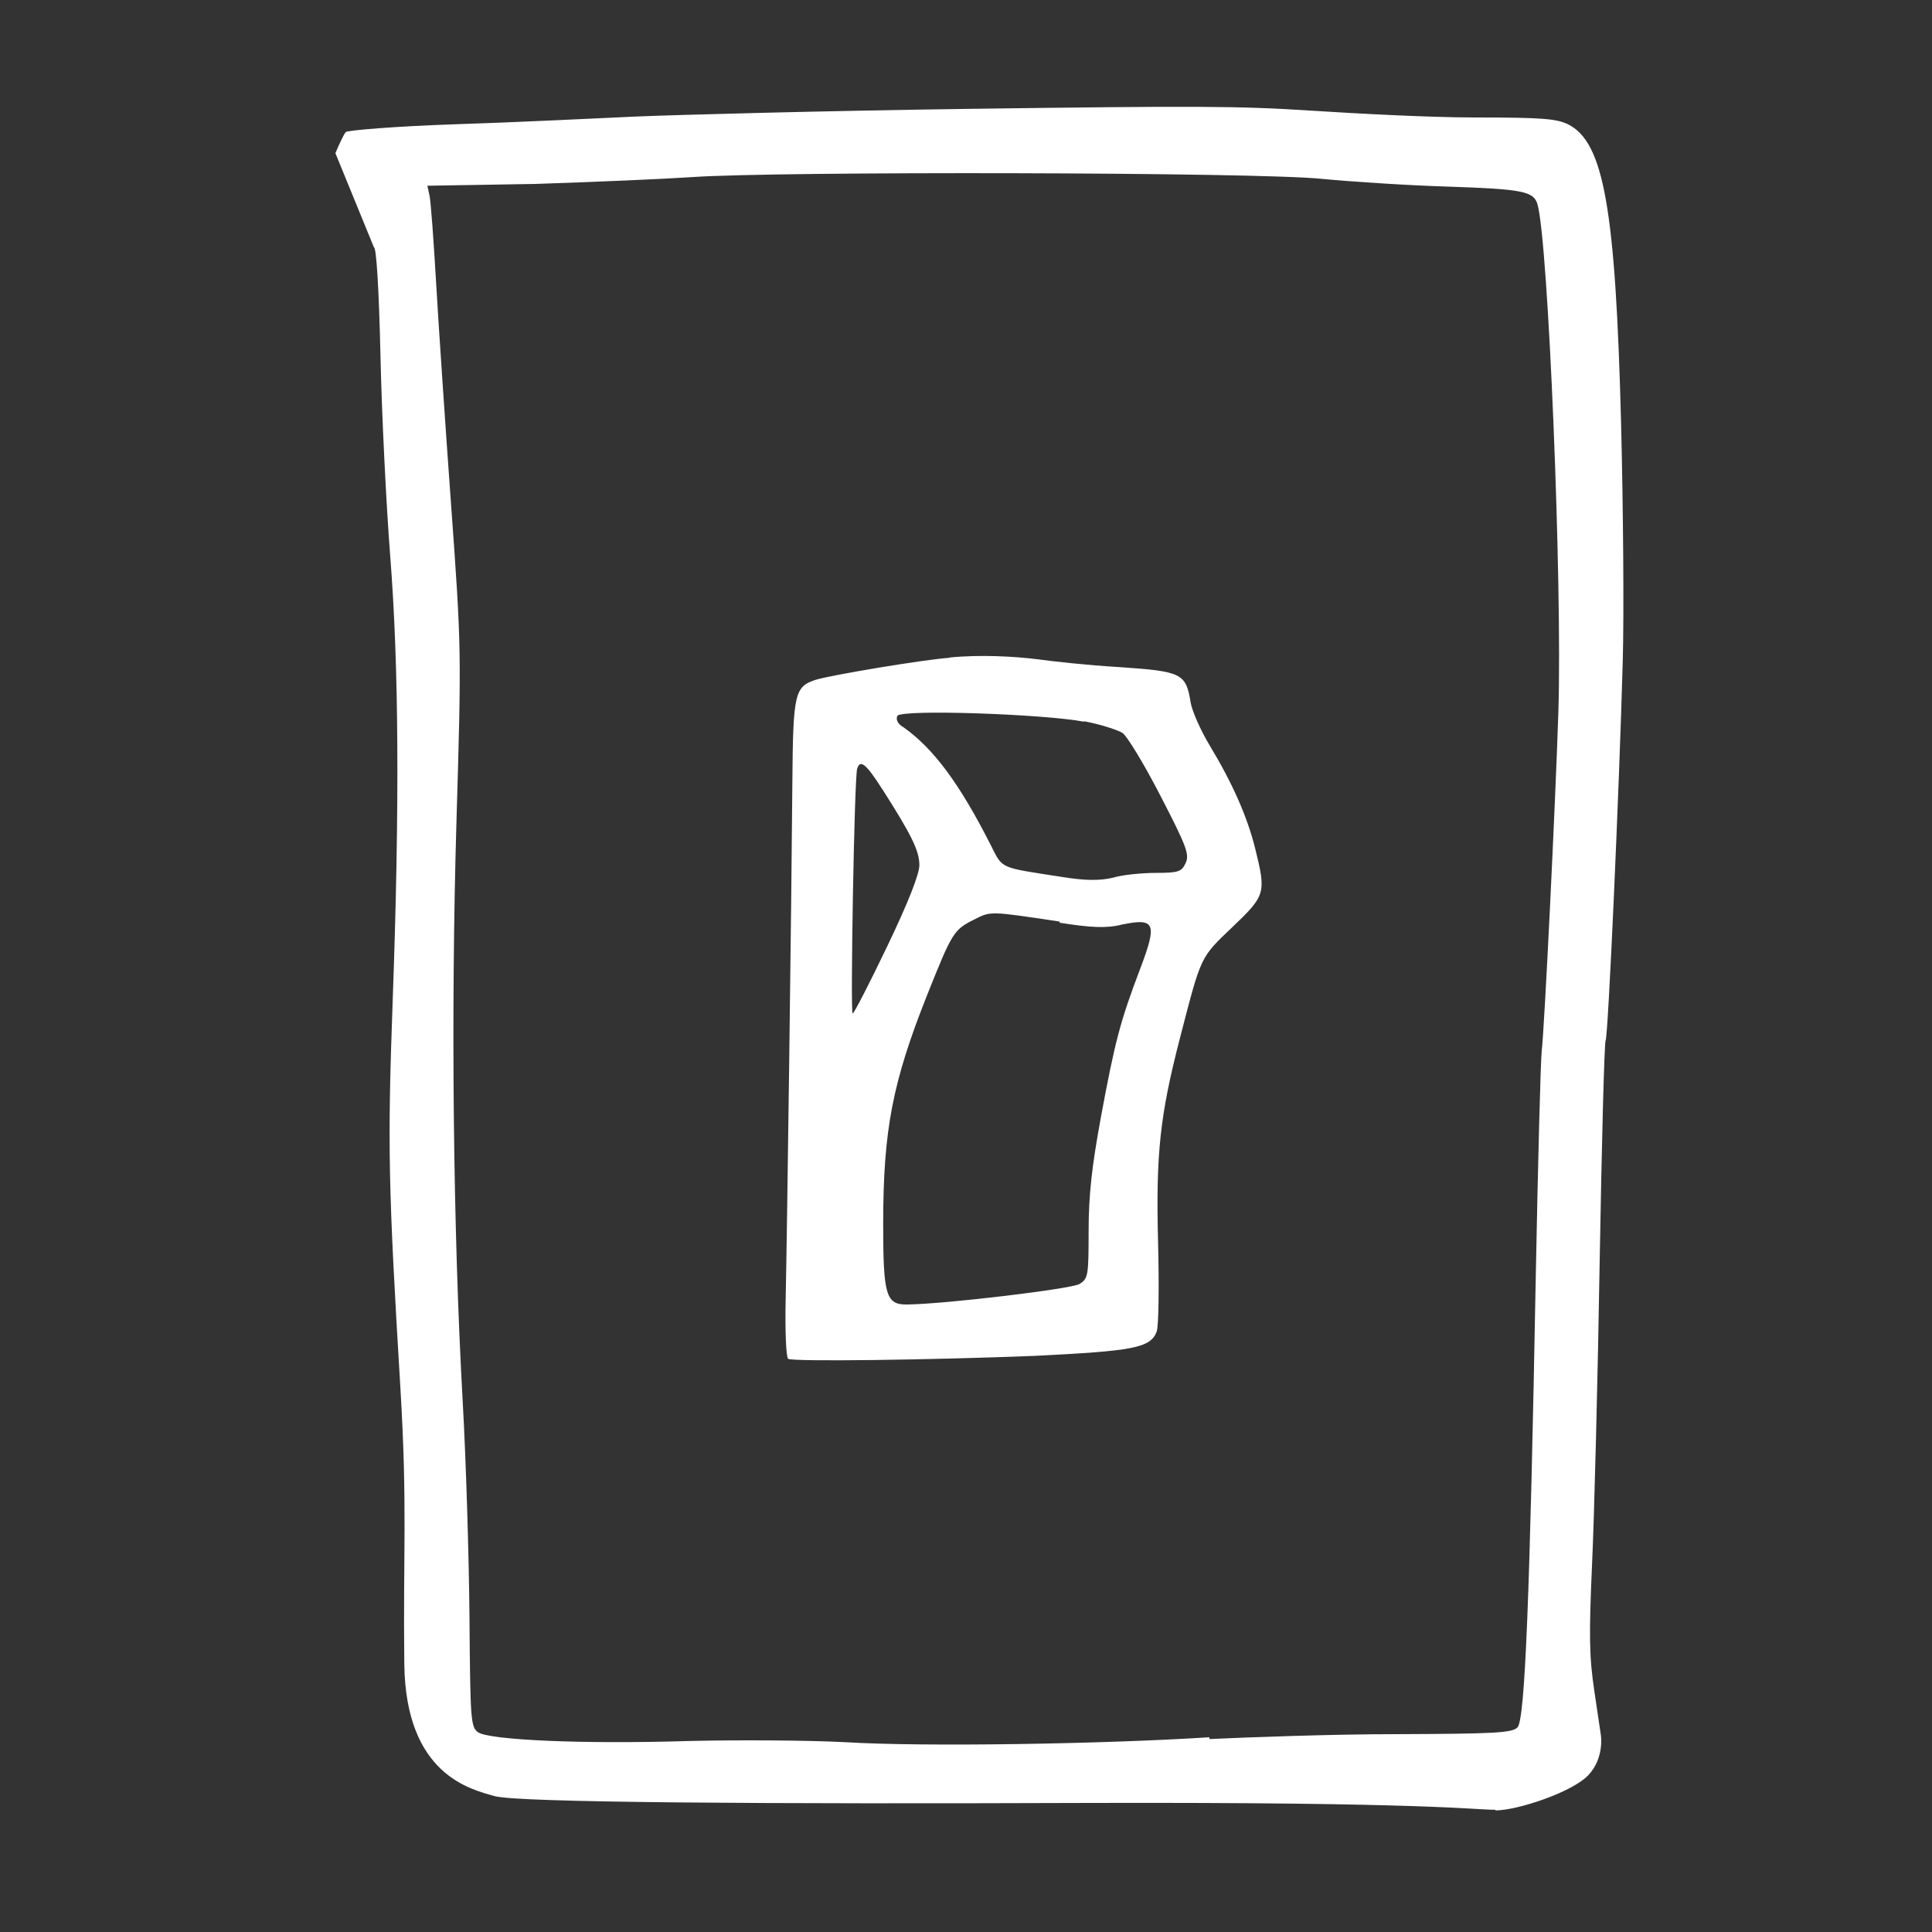 <?xml version="1.0" encoding="UTF-8" standalone="no"?>
<!-- Created with Inkscape (http://www.inkscape.org/) -->

<svg
   width="15mm"
   height="15mm"
   viewBox="0 0 15 15"
   version="1.1"
   id="svg1353"
   inkscape:version="1.1.2 (b8e25be833, 2022-02-05)"
   sodipodi:docname="schalterAus.svg"
   xmlns:inkscape="http://www.inkscape.org/namespaces/inkscape"
   xmlns:sodipodi="http://sodipodi.sourceforge.net/DTD/sodipodi-0.dtd"
   xmlns="http://www.w3.org/2000/svg"
   xmlns:svg="http://www.w3.org/2000/svg">
  <rect x="0" y="0" width="15" height="15" fill="#333333" stroke="none"/>
  <sodipodi:namedview
     id="namedview1355"
     pagecolor="#505050"
     bordercolor="#eeeeee"
     borderopacity="1"
     inkscape:pageshadow="0"
     inkscape:pageopacity="0"
     inkscape:pagecheckerboard="0"
     inkscape:document-units="mm"
     showgrid="false"
     inkscape:zoom="9.179349"
     inkscape:cx="18.628772"
     inkscape:cy="24.783893"
     inkscape:window-width="1920"
     inkscape:window-height="1000"
     inkscape:window-x="-11"
     inkscape:window-y="35"
     inkscape:window-maximized="1"
     inkscape:current-layer="layer1" />
  <defs
     id="defs1350" />
  <g
     inkscape:label="Ebene 1"
     inkscape:groupmode="layer"
     id="layer1">
    <path
       id="path1634"
       style="fill:#ffffff;stroke-width:0.031"
       d="m 7.373,5.107 c -0.205,0.014 -0.93,0.136 -1.04,0.171 -0.163,0.053 -0.176,0.105 -0.181,0.793 -0.007,0.934 -0.041,3.501 -0.052,4.013 -0.006,0.251 0.004,0.456 0.019,0.466 0.043,0.023 1.096,0.009 1.912,-0.023 0.763,-0.038 0.903,-0.06 0.95,-0.19 0.015,-0.045 0.019,-0.354 0.01,-0.7 -0.017,-0.682 0.015,-0.977 0.17,-1.577 0.167,-0.645 0.156,-0.622 0.406,-0.861 0.259,-0.247 0.264,-0.264 0.179,-0.608 -0.061,-0.248 -0.177,-0.51 -0.352,-0.8 -0.072,-0.119 -0.139,-0.271 -0.15,-0.337 -0.036,-0.227 -0.069,-0.242 -0.559,-0.275 -0.24,-0.014 -0.521,-0.045 -0.625,-0.06 -0.187,-0.023 -0.449,-0.038 -0.688,-0.014 z m 1.044,0.493 c 0.127,0.023 0.261,0.068 0.297,0.09 0.036,0.023 0.17,0.244 0.296,0.489 0.201,0.389 0.226,0.454 0.196,0.52 -0.031,0.068 -0.054,0.078 -0.23,0.078 -0.108,4.57e-4 -0.259,0.014 -0.337,0.038 -0.102,0.023 -0.21,0.023 -0.391,-0.006 -0.497,-0.077 -0.46,-0.06 -0.556,-0.248 -0.241,-0.476 -0.445,-0.751 -0.678,-0.915 -0.042,-0.023 -0.061,-0.06 -0.047,-0.088 0.032,-0.053 1.137,-0.014 1.449,0.045 z m -1.568,0.525 c 0.228,0.357 0.289,0.481 0.289,0.592 0,0.068 -0.084,0.285 -0.25,0.631 -0.137,0.286 -0.258,0.521 -0.268,0.521 -0.019,0 0.013,-1.834 0.035,-1.9 0.023,-0.077 0.07,-0.038 0.194,0.157 z m 1.378,1.039 c 0.24,0.038 0.364,0.045 0.485,0.014 0.259,-0.053 0.274,-0.009 0.139,0.347 -0.154,0.406 -0.195,0.562 -0.304,1.151 -0.071,0.386 -0.095,0.608 -0.095,0.883 -1.28e-4,0.346 -0.004,0.369 -0.071,0.41 -0.063,0.038 -1.034,0.155 -1.336,0.159 -0.166,0.003 -0.188,-0.068 -0.188,-0.624 2.57e-4,-0.732 0.072,-1.102 0.343,-1.783 0.192,-0.481 0.205,-0.502 0.36,-0.58 0.134,-0.068 0.118,-0.068 0.667,0.014 z" />
    <path
       id="path1632"
       style="fill:#ffffff;stroke-width:0.031"
       d="m 9.391,13.502 c 0.301,-0.014 0.951,-0.038 1.445,-0.038 0.762,-0.003 0.905,-0.009 0.946,-0.053 0.058,-0.06 0.096,-1.009 0.142,-3.517 0.017,-0.877 0.037,-1.658 0.046,-1.736 0.021,-0.175 0.105,-1.888 0.129,-2.627 0.032,-0.994 -0.079,-3.676 -0.163,-3.948 -0.03,-0.098 -0.121,-0.115 -0.689,-0.134 -0.308,-0.009 -0.749,-0.038 -0.981,-0.06 -0.488,-0.053 -4.243,-0.06 -4.894,-0.014 -0.206,0.014 -0.753,0.038 -1.215,0.053 l -0.839,0.014 0.017,0.078 c 0.01,0.045 0.032,0.35 0.051,0.676 0.019,0.327 0.071,1.101 0.116,1.72 0.081,1.119 0.081,1.134 0.042,2.461 -0.044,1.488 -0.026,3.174 0.048,4.497 0.026,0.456 0.049,1.212 0.053,1.68 0.006,0.802 0.01,0.853 0.066,0.895 0.086,0.06 0.804,0.094 1.639,0.068 0.372,-0.009 0.916,-0.006 1.209,0.009 0.608,0.038 2.024,0.014 2.83,-0.038 z m 2.22,0.549 c -0.17,8.87e-4 -0.515,-0.06 -3.158,-0.053 -2.498,0.009 -4.432,-0.002 -4.613,-0.053 C 3.659,13.893 3.149,13.783 3.139,12.918 3.129,12.052 3.164,11.698 3.109,10.782 3.014,9.206 3.008,8.9 3.049,7.764 c 0.054,-1.503 0.048,-2.594 -0.02,-3.455 C 2.999,3.922 2.964,3.225 2.954,2.761 2.942,2.238 2.922,1.918 2.903,1.92 L 2.604,1.189 c 0.029,-0.068 0.065,-0.147 0.081,-0.164 0.017,-0.014 0.396,-0.045 0.843,-0.06 0.447,-0.014 1.08,-0.045 1.406,-0.06 0.327,-0.014 1.495,-0.045 2.596,-0.06 1.742,-0.023 2.085,-0.023 2.649,0.014 0.356,0.023 0.926,0.053 1.267,0.053 0.526,8.57e-5 0.635,0.009 0.728,0.053 0.278,0.139 0.369,0.653 0.412,2.322 0.017,0.662 0.023,1.492 0.013,1.845 -0.027,0.989 -0.113,2.915 -0.133,2.946 -0.01,0.014 -0.03,0.784 -0.046,1.707 -0.015,0.924 -0.042,1.982 -0.059,2.352 -0.025,0.562 -0.023,0.727 0.019,1.003 l 0.049,0.331 c 0,0 0.029,0.176 -0.096,0.31 -0.125,0.134 -0.553,0.275 -0.723,0.275 z" />
  </g>
</svg>
